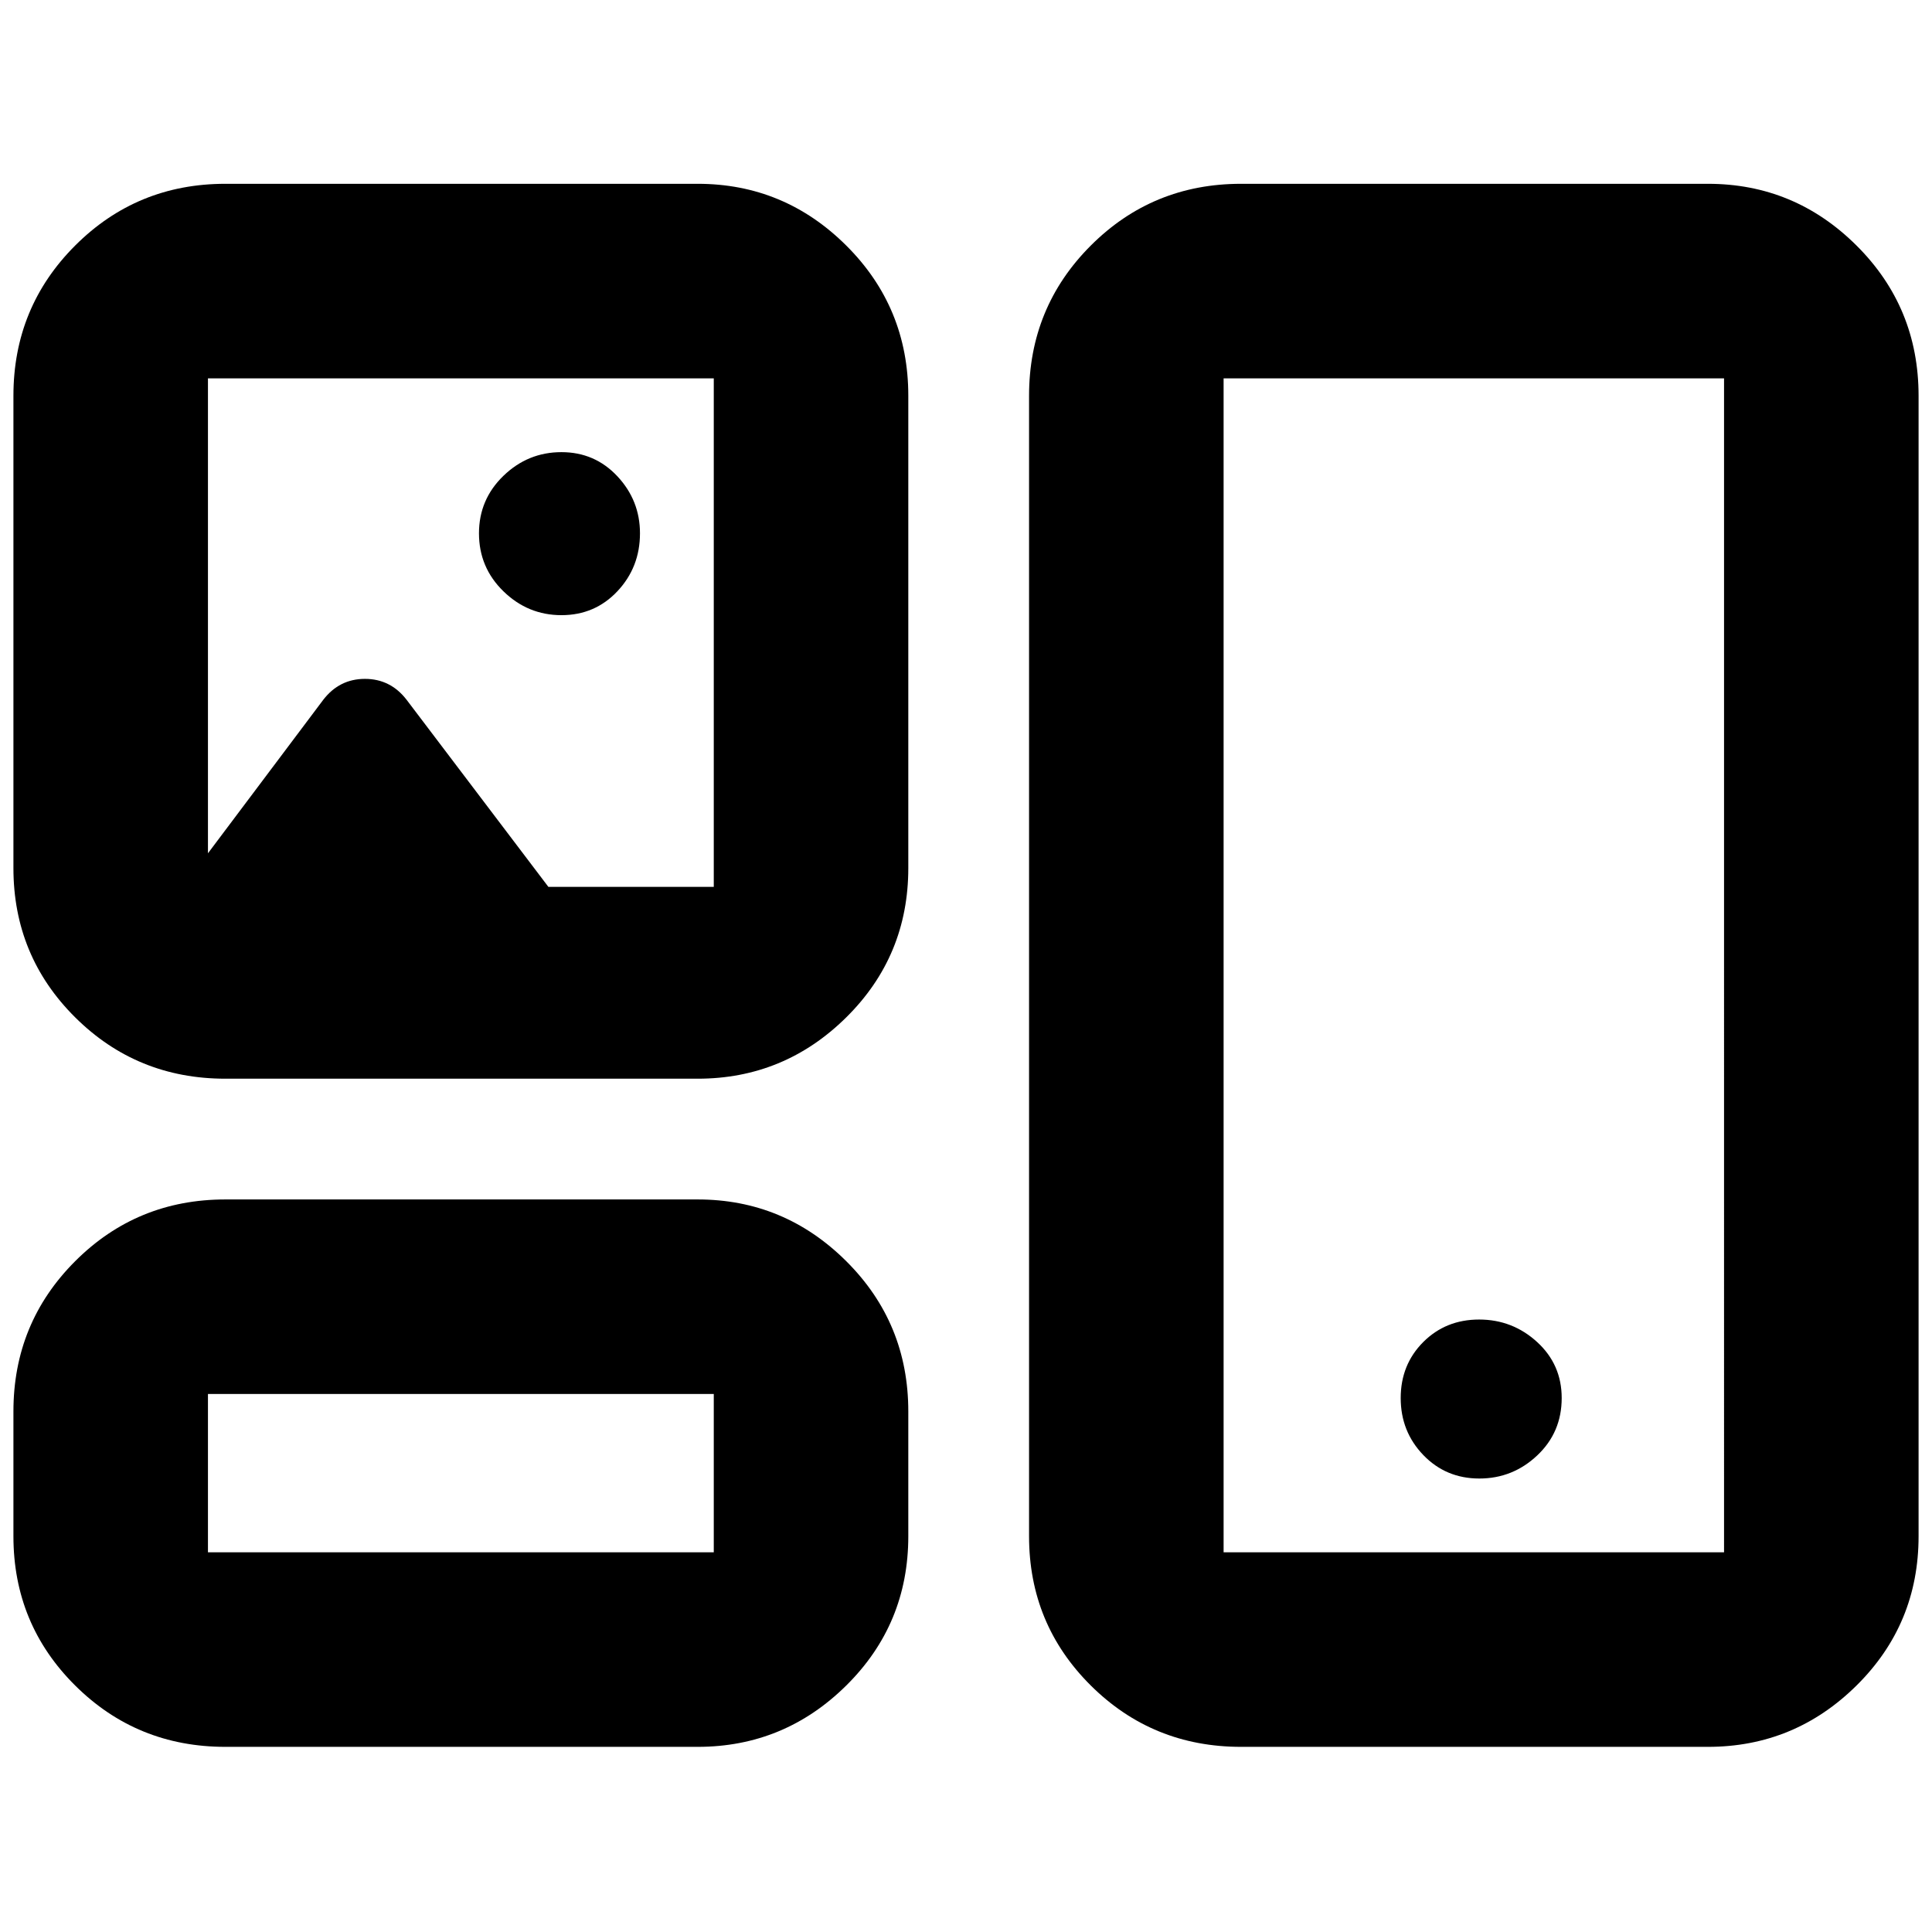<svg xmlns="http://www.w3.org/2000/svg" height="40" viewBox="0 -960 960 960" width="40"><path d="M112-92q-43.98 0-74.65-30.48-30.68-30.49-30.68-74.19v-62q0-43.97 30.68-74.65Q68.02-364 112-364h234.67q43 0 73.83 30.68t30.83 74.65v62q0 43.7-30.83 74.19Q389.67-92 346.67-92H112Zm504.67 0q-43.98 0-74.66-30.48-30.68-30.49-30.68-74.19v-566.66q0-43.98 30.68-74.66t74.66-30.68h232q43 0 73.83 30.68t30.83 74.66v566.66q0 43.7-30.83 74.19Q891.67-92 848.67-92h-232Zm-513.34-96.67h251.34v-78.66H103.33v78.66Zm504.67 0h248.67V-772H608v583.33Zm127.06-36.66q16.61 0 28.77-11.47Q776-248.27 776-265.33q0-16.64-12.21-27.82-12.22-11.18-28.82-11.18t-27.79 11.21Q696-281.9 696-265.32q0 16.65 11.23 28.32 11.23 11.67 27.83 11.67ZM112-424q-43.98 0-74.65-30.48-30.68-30.49-30.68-74.19v-234.66q0-43.98 30.68-74.66 30.67-30.68 74.65-30.68h234.67q43 0 73.83 30.68t30.83 74.66v234.66q0 43.7-30.83 74.19Q389.67-424 346.67-424H112Zm166.98-230.33q16.65 0 27.84-11.92Q318-678.17 318-695q0-16.33-11.22-28.33t-27.8-12q-16.65 0-28.81 11.75Q238-711.83 238-695q0 17 12.17 28.83 12.16 11.84 28.81 11.84Zm75.69 135V-772H103.33v236l57.34-76.33q8-10.34 20.66-10.34 12.67 0 20.67 10.34l70.48 93h82.19ZM229.33-228Zm503.34-252ZM229.33-645.33Z"/></svg>